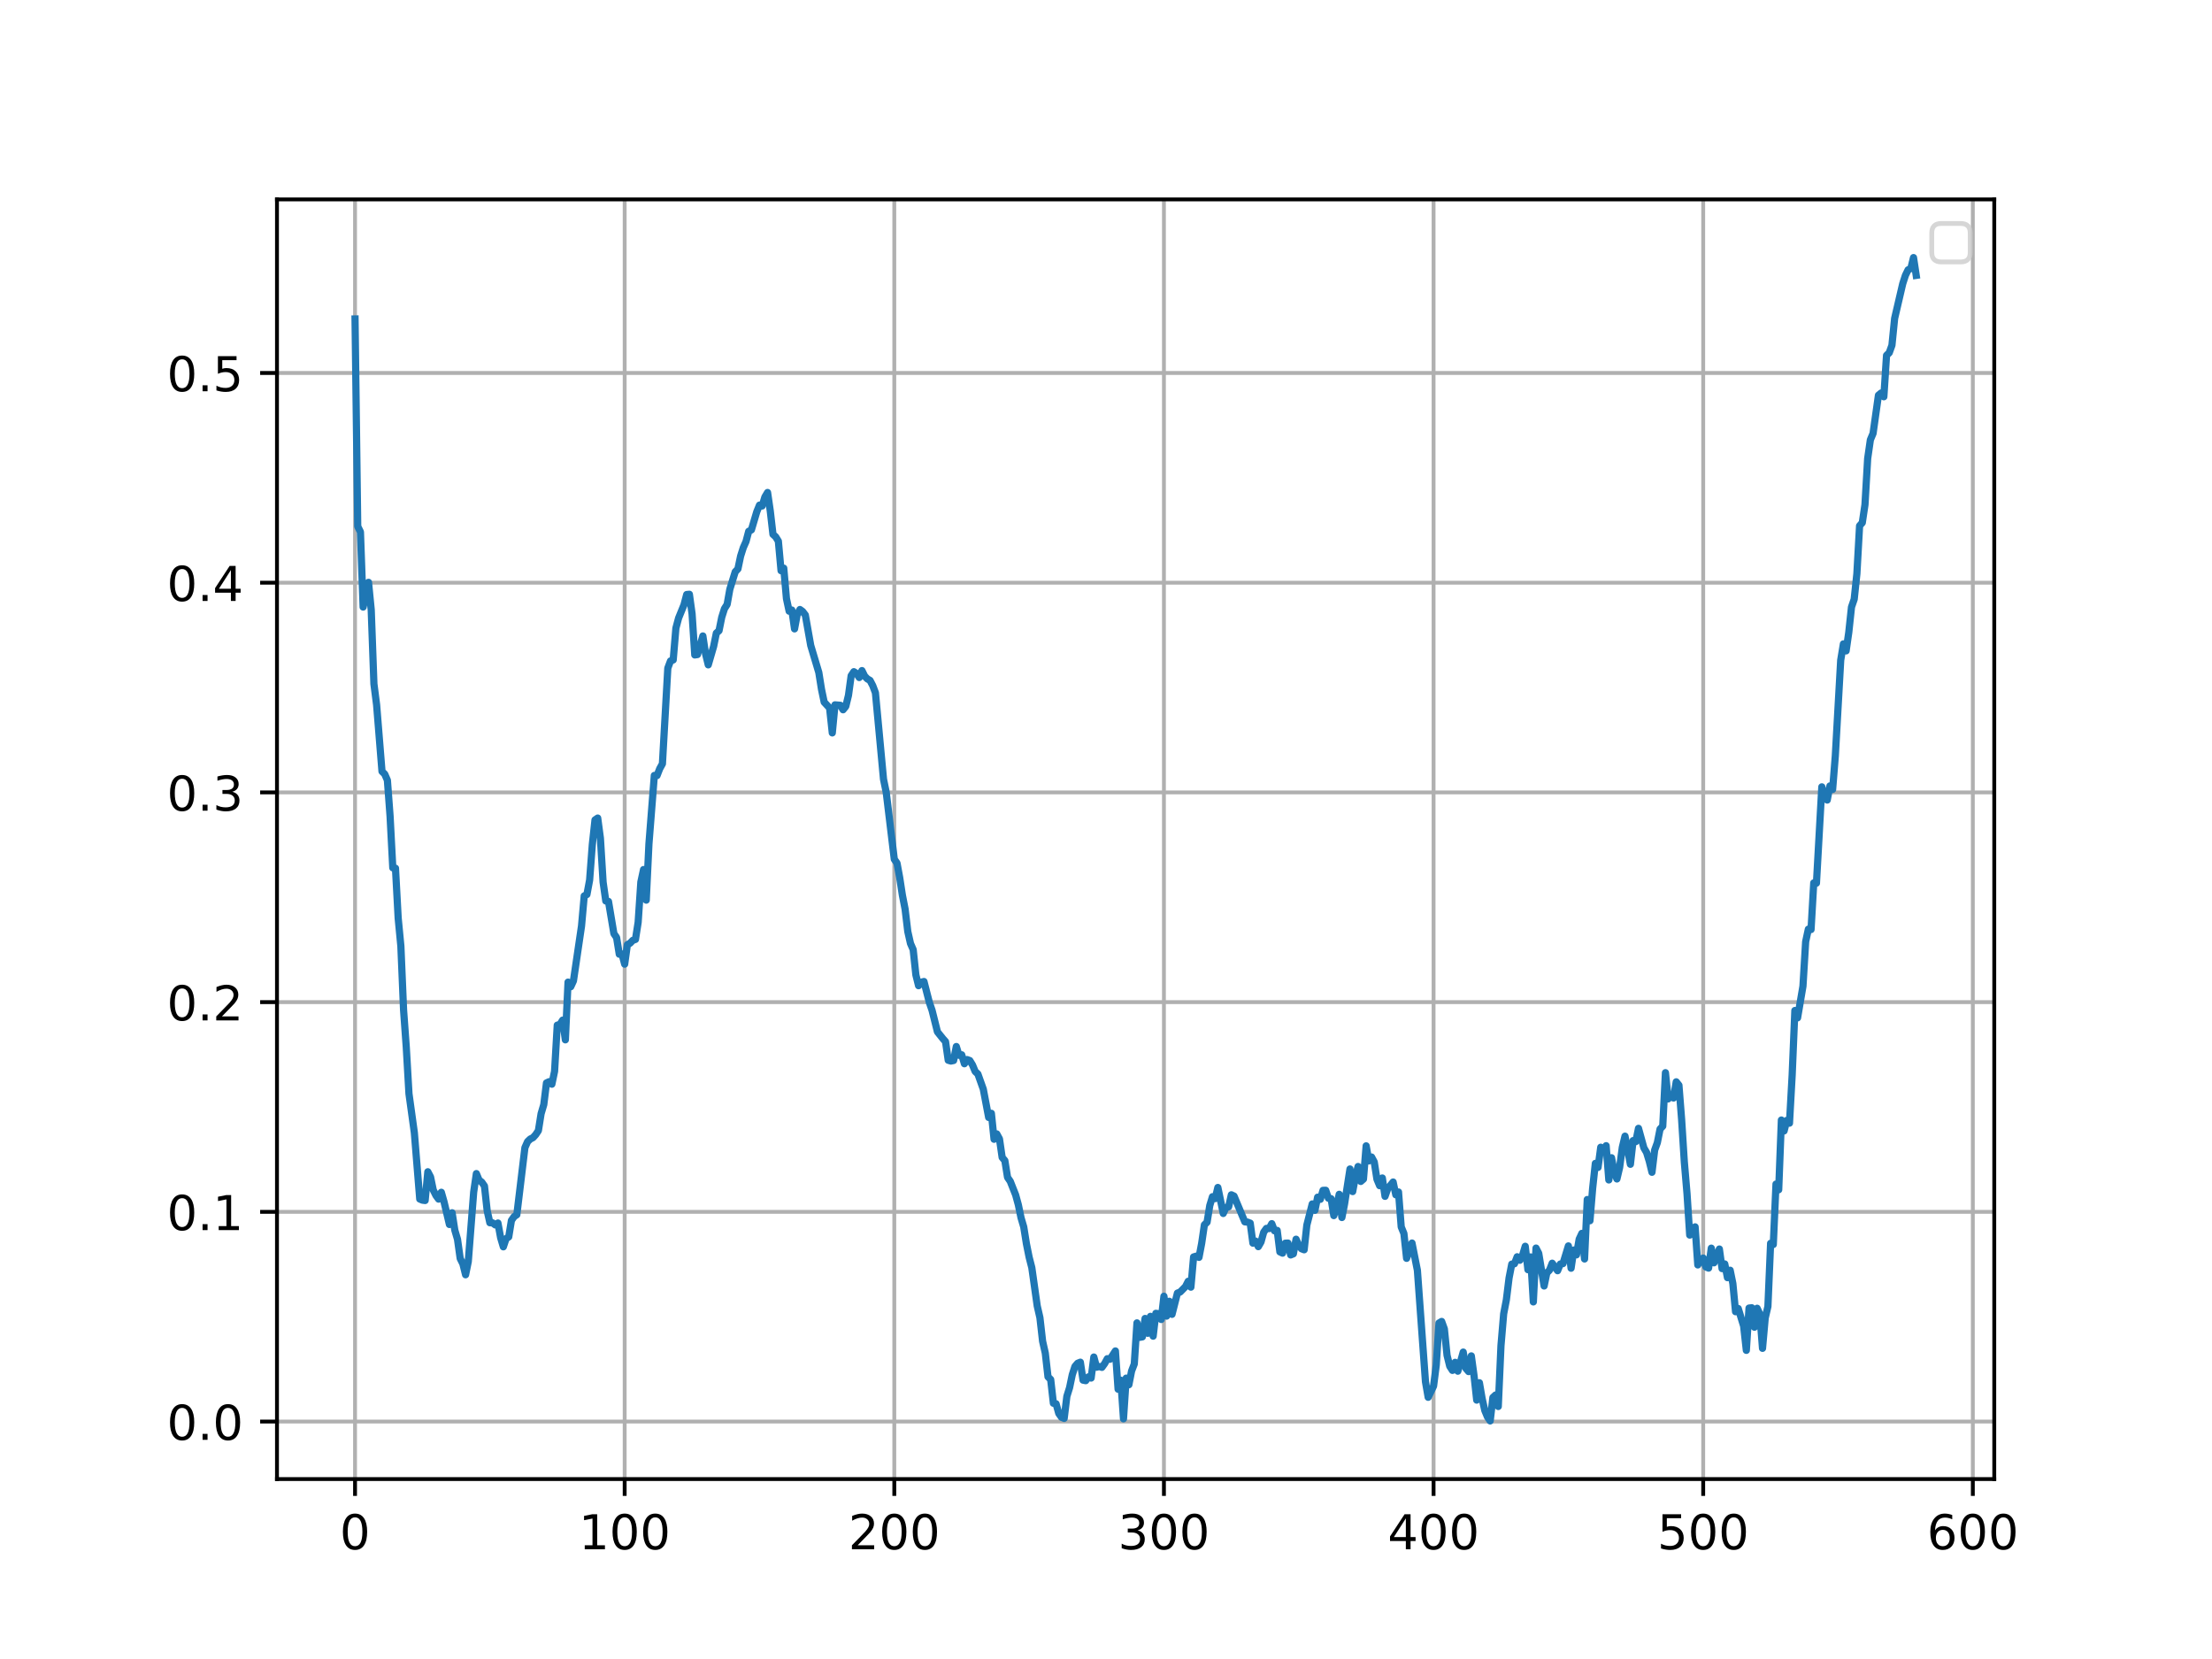 <?xml version="1.0" encoding="utf-8" standalone="no"?>
<!DOCTYPE svg PUBLIC "-//W3C//DTD SVG 1.1//EN"
  "http://www.w3.org/Graphics/SVG/1.1/DTD/svg11.dtd">
<!-- Created with matplotlib (http://matplotlib.org/) -->
<svg height="345pt" version="1.1" viewBox="0 0 460 345" width="460pt" xmlns="http://www.w3.org/2000/svg" xmlns:xlink="http://www.w3.org/1999/xlink">
 <defs>
  <style type="text/css">
*{stroke-linecap:butt;stroke-linejoin:round;}
  </style>
 </defs>
 <g id="figure_1">
  <g id="patch_1">
   <path d="M 0 345.6 
L 460.8 345.6 
L 460.8 0 
L 0 0 
z
" style="fill:#ffffff;"/>
  </g>
  <g id="axes_1">
   <g id="patch_2">
    <path d="M 57.6 307.584 
L 414.72 307.584 
L 414.72 41.472 
L 57.6 41.472 
z
" style="fill:#ffffff;"/>
   </g>
   <g id="matplotlib.axis_1">
    <g id="xtick_1">
     <g id="line2d_1">
      <path clip-path="url(#pfaabe77d7e)" d="M 73.833 307.584 
L 73.833 41.472 
" style="fill:none;stroke:#b0b0b0;stroke-linecap:square;stroke-width:0.8;"/>
     </g>
     <g id="line2d_2">
      <defs>
       <path d="M 0 0 
L 0 3.5 
" id="m7b003d7d16" style="stroke:#000000;stroke-width:0.8;"/>
      </defs>
      <g>
       <use style="stroke:#000000;stroke-width:0.8;" x="73.833" xlink:href="#m7b003d7d16" y="307.584"/>
      </g>
     </g>
     <g id="text_1">
      <!-- 0 -->
      <defs>
       <path d="M 31.781 66.406 
Q 24.172 66.406 20.328 58.906 
Q 16.5 51.422 16.5 36.375 
Q 16.5 21.391 20.328 13.891 
Q 24.172 6.391 31.781 6.391 
Q 39.453 6.391 43.281 13.891 
Q 47.125 21.391 47.125 36.375 
Q 47.125 51.422 43.281 58.906 
Q 39.453 66.406 31.781 66.406 
z
M 31.781 74.219 
Q 44.047 74.219 50.516 64.516 
Q 56.984 54.828 56.984 36.375 
Q 56.984 17.969 50.516 8.266 
Q 44.047 -1.422 31.781 -1.422 
Q 19.531 -1.422 13.062 8.266 
Q 6.594 17.969 6.594 36.375 
Q 6.594 54.828 13.062 64.516 
Q 19.531 74.219 31.781 74.219 
z
" id="DejaVuSans-30"/>
      </defs>
      <g transform="translate(70.651 322.182)scale(0.1 -0.1)">
       <use xlink:href="#DejaVuSans-30"/>
      </g>
     </g>
    </g>
    <g id="xtick_2">
     <g id="line2d_3">
      <path clip-path="url(#pfaabe77d7e)" d="M 129.904 307.584 
L 129.904 41.472 
" style="fill:none;stroke:#b0b0b0;stroke-linecap:square;stroke-width:0.8;"/>
     </g>
     <g id="line2d_4">
      <g>
       <use style="stroke:#000000;stroke-width:0.8;" x="129.904" xlink:href="#m7b003d7d16" y="307.584"/>
      </g>
     </g>
     <g id="text_2">
      <!-- 100 -->
      <defs>
       <path d="M 12.406 8.297 
L 28.516 8.297 
L 28.516 63.922 
L 10.984 60.406 
L 10.984 69.391 
L 28.422 72.906 
L 38.281 72.906 
L 38.281 8.297 
L 54.391 8.297 
L 54.391 0 
L 12.406 0 
z
" id="DejaVuSans-31"/>
      </defs>
      <g transform="translate(120.361 322.182)scale(0.1 -0.1)">
       <use xlink:href="#DejaVuSans-31"/>
       <use x="63.623" xlink:href="#DejaVuSans-30"/>
       <use x="127.246" xlink:href="#DejaVuSans-30"/>
      </g>
     </g>
    </g>
    <g id="xtick_3">
     <g id="line2d_5">
      <path clip-path="url(#pfaabe77d7e)" d="M 185.976 307.584 
L 185.976 41.472 
" style="fill:none;stroke:#b0b0b0;stroke-linecap:square;stroke-width:0.8;"/>
     </g>
     <g id="line2d_6">
      <g>
       <use style="stroke:#000000;stroke-width:0.8;" x="185.976" xlink:href="#m7b003d7d16" y="307.584"/>
      </g>
     </g>
     <g id="text_3">
      <!-- 200 -->
      <defs>
       <path d="M 19.188 8.297 
L 53.609 8.297 
L 53.609 0 
L 7.328 0 
L 7.328 8.297 
Q 12.938 14.109 22.625 23.891 
Q 32.328 33.688 34.812 36.531 
Q 39.547 41.844 41.422 45.531 
Q 43.312 49.219 43.312 52.781 
Q 43.312 58.594 39.234 62.25 
Q 35.156 65.922 28.609 65.922 
Q 23.969 65.922 18.812 64.312 
Q 13.672 62.703 7.812 59.422 
L 7.812 69.391 
Q 13.766 71.781 18.938 73 
Q 24.125 74.219 28.422 74.219 
Q 39.75 74.219 46.484 68.547 
Q 53.219 62.891 53.219 53.422 
Q 53.219 48.922 51.531 44.891 
Q 49.859 40.875 45.406 35.406 
Q 44.188 33.984 37.641 27.219 
Q 31.109 20.453 19.188 8.297 
z
" id="DejaVuSans-32"/>
      </defs>
      <g transform="translate(176.432 322.182)scale(0.1 -0.1)">
       <use xlink:href="#DejaVuSans-32"/>
       <use x="63.623" xlink:href="#DejaVuSans-30"/>
       <use x="127.246" xlink:href="#DejaVuSans-30"/>
      </g>
     </g>
    </g>
    <g id="xtick_4">
     <g id="line2d_7">
      <path clip-path="url(#pfaabe77d7e)" d="M 242.048 307.584 
L 242.048 41.472 
" style="fill:none;stroke:#b0b0b0;stroke-linecap:square;stroke-width:0.8;"/>
     </g>
     <g id="line2d_8">
      <g>
       <use style="stroke:#000000;stroke-width:0.8;" x="242.048" xlink:href="#m7b003d7d16" y="307.584"/>
      </g>
     </g>
     <g id="text_4">
      <!-- 300 -->
      <defs>
       <path d="M 40.578 39.312 
Q 47.656 37.797 51.625 33 
Q 55.609 28.219 55.609 21.188 
Q 55.609 10.406 48.188 4.484 
Q 40.766 -1.422 27.094 -1.422 
Q 22.516 -1.422 17.656 -0.516 
Q 12.797 0.391 7.625 2.203 
L 7.625 11.719 
Q 11.719 9.328 16.594 8.109 
Q 21.484 6.891 26.812 6.891 
Q 36.078 6.891 40.938 10.547 
Q 45.797 14.203 45.797 21.188 
Q 45.797 27.641 41.281 31.266 
Q 36.766 34.906 28.719 34.906 
L 20.219 34.906 
L 20.219 43.016 
L 29.109 43.016 
Q 36.375 43.016 40.234 45.922 
Q 44.094 48.828 44.094 54.297 
Q 44.094 59.906 40.109 62.906 
Q 36.141 65.922 28.719 65.922 
Q 24.656 65.922 20.016 65.031 
Q 15.375 64.156 9.812 62.312 
L 9.812 71.094 
Q 15.438 72.656 20.344 73.438 
Q 25.25 74.219 29.594 74.219 
Q 40.828 74.219 47.359 69.109 
Q 53.906 64.016 53.906 55.328 
Q 53.906 49.266 50.438 45.094 
Q 46.969 40.922 40.578 39.312 
z
" id="DejaVuSans-33"/>
      </defs>
      <g transform="translate(232.504 322.182)scale(0.1 -0.1)">
       <use xlink:href="#DejaVuSans-33"/>
       <use x="63.623" xlink:href="#DejaVuSans-30"/>
       <use x="127.246" xlink:href="#DejaVuSans-30"/>
      </g>
     </g>
    </g>
    <g id="xtick_5">
     <g id="line2d_9">
      <path clip-path="url(#pfaabe77d7e)" d="M 298.119 307.584 
L 298.119 41.472 
" style="fill:none;stroke:#b0b0b0;stroke-linecap:square;stroke-width:0.8;"/>
     </g>
     <g id="line2d_10">
      <g>
       <use style="stroke:#000000;stroke-width:0.8;" x="298.119" xlink:href="#m7b003d7d16" y="307.584"/>
      </g>
     </g>
     <g id="text_5">
      <!-- 400 -->
      <defs>
       <path d="M 37.797 64.312 
L 12.891 25.391 
L 37.797 25.391 
z
M 35.203 72.906 
L 47.609 72.906 
L 47.609 25.391 
L 58.016 25.391 
L 58.016 17.188 
L 47.609 17.188 
L 47.609 0 
L 37.797 0 
L 37.797 17.188 
L 4.891 17.188 
L 4.891 26.703 
z
" id="DejaVuSans-34"/>
      </defs>
      <g transform="translate(288.575 322.182)scale(0.1 -0.1)">
       <use xlink:href="#DejaVuSans-34"/>
       <use x="63.623" xlink:href="#DejaVuSans-30"/>
       <use x="127.246" xlink:href="#DejaVuSans-30"/>
      </g>
     </g>
    </g>
    <g id="xtick_6">
     <g id="line2d_11">
      <path clip-path="url(#pfaabe77d7e)" d="M 354.191 307.584 
L 354.191 41.472 
" style="fill:none;stroke:#b0b0b0;stroke-linecap:square;stroke-width:0.8;"/>
     </g>
     <g id="line2d_12">
      <g>
       <use style="stroke:#000000;stroke-width:0.8;" x="354.191" xlink:href="#m7b003d7d16" y="307.584"/>
      </g>
     </g>
     <g id="text_6">
      <!-- 500 -->
      <defs>
       <path d="M 10.797 72.906 
L 49.516 72.906 
L 49.516 64.594 
L 19.828 64.594 
L 19.828 46.734 
Q 21.969 47.469 24.109 47.828 
Q 26.266 48.188 28.422 48.188 
Q 40.625 48.188 47.75 41.5 
Q 54.891 34.812 54.891 23.391 
Q 54.891 11.625 47.562 5.094 
Q 40.234 -1.422 26.906 -1.422 
Q 22.312 -1.422 17.547 -0.641 
Q 12.797 0.141 7.719 1.703 
L 7.719 11.625 
Q 12.109 9.234 16.797 8.062 
Q 21.484 6.891 26.703 6.891 
Q 35.156 6.891 40.078 11.328 
Q 45.016 15.766 45.016 23.391 
Q 45.016 31 40.078 35.438 
Q 35.156 39.891 26.703 39.891 
Q 22.75 39.891 18.812 39.016 
Q 14.891 38.141 10.797 36.281 
z
" id="DejaVuSans-35"/>
      </defs>
      <g transform="translate(344.647 322.182)scale(0.1 -0.1)">
       <use xlink:href="#DejaVuSans-35"/>
       <use x="63.623" xlink:href="#DejaVuSans-30"/>
       <use x="127.246" xlink:href="#DejaVuSans-30"/>
      </g>
     </g>
    </g>
    <g id="xtick_7">
     <g id="line2d_13">
      <path clip-path="url(#pfaabe77d7e)" d="M 410.262 307.584 
L 410.262 41.472 
" style="fill:none;stroke:#b0b0b0;stroke-linecap:square;stroke-width:0.8;"/>
     </g>
     <g id="line2d_14">
      <g>
       <use style="stroke:#000000;stroke-width:0.8;" x="410.262" xlink:href="#m7b003d7d16" y="307.584"/>
      </g>
     </g>
     <g id="text_7">
      <!-- 600 -->
      <defs>
       <path d="M 33.016 40.375 
Q 26.375 40.375 22.484 35.828 
Q 18.609 31.297 18.609 23.391 
Q 18.609 15.531 22.484 10.953 
Q 26.375 6.391 33.016 6.391 
Q 39.656 6.391 43.531 10.953 
Q 47.406 15.531 47.406 23.391 
Q 47.406 31.297 43.531 35.828 
Q 39.656 40.375 33.016 40.375 
z
M 52.594 71.297 
L 52.594 62.312 
Q 48.875 64.062 45.094 64.984 
Q 41.312 65.922 37.594 65.922 
Q 27.828 65.922 22.672 59.328 
Q 17.531 52.734 16.797 39.406 
Q 19.672 43.656 24.016 45.922 
Q 28.375 48.188 33.594 48.188 
Q 44.578 48.188 50.953 41.516 
Q 57.328 34.859 57.328 23.391 
Q 57.328 12.156 50.688 5.359 
Q 44.047 -1.422 33.016 -1.422 
Q 20.359 -1.422 13.672 8.266 
Q 6.984 17.969 6.984 36.375 
Q 6.984 53.656 15.188 63.938 
Q 23.391 74.219 37.203 74.219 
Q 40.922 74.219 44.703 73.484 
Q 48.484 72.75 52.594 71.297 
z
" id="DejaVuSans-36"/>
      </defs>
      <g transform="translate(400.719 322.182)scale(0.1 -0.1)">
       <use xlink:href="#DejaVuSans-36"/>
       <use x="63.623" xlink:href="#DejaVuSans-30"/>
       <use x="127.246" xlink:href="#DejaVuSans-30"/>
      </g>
     </g>
    </g>
   </g>
   <g id="matplotlib.axis_2">
    <g id="ytick_1">
     <g id="line2d_15">
      <path clip-path="url(#pfaabe77d7e)" d="M 57.6 295.623 
L 414.72 295.623 
" style="fill:none;stroke:#b0b0b0;stroke-linecap:square;stroke-width:0.8;"/>
     </g>
     <g id="line2d_16">
      <defs>
       <path d="M 0 0 
L -3.5 0 
" id="m89e7806ea1" style="stroke:#000000;stroke-width:0.8;"/>
      </defs>
      <g>
       <use style="stroke:#000000;stroke-width:0.8;" x="57.6" xlink:href="#m89e7806ea1" y="295.623"/>
      </g>
     </g>
     <g id="text_8">
      <!-- 0.0 -->
      <defs>
       <path d="M 10.688 12.406 
L 21 12.406 
L 21 0 
L 10.688 0 
z
" id="DejaVuSans-2e"/>
      </defs>
      <g transform="translate(34.697 299.422)scale(0.1 -0.1)">
       <use xlink:href="#DejaVuSans-30"/>
       <use x="63.623" xlink:href="#DejaVuSans-2e"/>
       <use x="95.41" xlink:href="#DejaVuSans-30"/>
      </g>
     </g>
    </g>
    <g id="ytick_2">
     <g id="line2d_17">
      <path clip-path="url(#pfaabe77d7e)" d="M 57.6 252.011 
L 414.72 252.011 
" style="fill:none;stroke:#b0b0b0;stroke-linecap:square;stroke-width:0.8;"/>
     </g>
     <g id="line2d_18">
      <g>
       <use style="stroke:#000000;stroke-width:0.8;" x="57.6" xlink:href="#m89e7806ea1" y="252.011"/>
      </g>
     </g>
     <g id="text_9">
      <!-- 0.1 -->
      <g transform="translate(34.697 255.81)scale(0.1 -0.1)">
       <use xlink:href="#DejaVuSans-30"/>
       <use x="63.623" xlink:href="#DejaVuSans-2e"/>
       <use x="95.41" xlink:href="#DejaVuSans-31"/>
      </g>
     </g>
    </g>
    <g id="ytick_3">
     <g id="line2d_19">
      <path clip-path="url(#pfaabe77d7e)" d="M 57.6 208.399 
L 414.72 208.399 
" style="fill:none;stroke:#b0b0b0;stroke-linecap:square;stroke-width:0.8;"/>
     </g>
     <g id="line2d_20">
      <g>
       <use style="stroke:#000000;stroke-width:0.8;" x="57.6" xlink:href="#m89e7806ea1" y="208.399"/>
      </g>
     </g>
     <g id="text_10">
      <!-- 0.2 -->
      <g transform="translate(34.697 212.198)scale(0.1 -0.1)">
       <use xlink:href="#DejaVuSans-30"/>
       <use x="63.623" xlink:href="#DejaVuSans-2e"/>
       <use x="95.41" xlink:href="#DejaVuSans-32"/>
      </g>
     </g>
    </g>
    <g id="ytick_4">
     <g id="line2d_21">
      <path clip-path="url(#pfaabe77d7e)" d="M 57.6 164.787 
L 414.72 164.787 
" style="fill:none;stroke:#b0b0b0;stroke-linecap:square;stroke-width:0.8;"/>
     </g>
     <g id="line2d_22">
      <g>
       <use style="stroke:#000000;stroke-width:0.8;" x="57.6" xlink:href="#m89e7806ea1" y="164.787"/>
      </g>
     </g>
     <g id="text_11">
      <!-- 0.3 -->
      <g transform="translate(34.697 168.586)scale(0.1 -0.1)">
       <use xlink:href="#DejaVuSans-30"/>
       <use x="63.623" xlink:href="#DejaVuSans-2e"/>
       <use x="95.41" xlink:href="#DejaVuSans-33"/>
      </g>
     </g>
    </g>
    <g id="ytick_5">
     <g id="line2d_23">
      <path clip-path="url(#pfaabe77d7e)" d="M 57.6 121.175 
L 414.72 121.175 
" style="fill:none;stroke:#b0b0b0;stroke-linecap:square;stroke-width:0.8;"/>
     </g>
     <g id="line2d_24">
      <g>
       <use style="stroke:#000000;stroke-width:0.8;" x="57.6" xlink:href="#m89e7806ea1" y="121.175"/>
      </g>
     </g>
     <g id="text_12">
      <!-- 0.4 -->
      <g transform="translate(34.697 124.975)scale(0.1 -0.1)">
       <use xlink:href="#DejaVuSans-30"/>
       <use x="63.623" xlink:href="#DejaVuSans-2e"/>
       <use x="95.41" xlink:href="#DejaVuSans-34"/>
      </g>
     </g>
    </g>
    <g id="ytick_6">
     <g id="line2d_25">
      <path clip-path="url(#pfaabe77d7e)" d="M 57.6 77.563 
L 414.72 77.563 
" style="fill:none;stroke:#b0b0b0;stroke-linecap:square;stroke-width:0.8;"/>
     </g>
     <g id="line2d_26">
      <g>
       <use style="stroke:#000000;stroke-width:0.8;" x="57.6" xlink:href="#m89e7806ea1" y="77.563"/>
      </g>
     </g>
     <g id="text_13">
      <!-- 0.5 -->
      <g transform="translate(34.697 81.363)scale(0.1 -0.1)">
       <use xlink:href="#DejaVuSans-30"/>
       <use x="63.623" xlink:href="#DejaVuSans-2e"/>
       <use x="95.41" xlink:href="#DejaVuSans-35"/>
      </g>
     </g>
    </g>
   </g>
   <g id="line2d_27">
    <path clip-path="url(#pfaabe77d7e)" d="M 73.833 66.329 
L 74.393 109.461 
L 74.954 110.617 
L 75.515 126.239 
L 76.636 121.101 
L 77.197 126.81 
L 77.758 142.214 
L 78.318 146.571 
L 79.44 160.426 
L 80.001 160.971 
L 80.561 162.258 
L 81.122 169.772 
L 81.683 180.474 
L 82.243 180.549 
L 82.804 190.937 
L 83.365 196.764 
L 83.926 210.052 
L 84.486 217.758 
L 85.047 227.44 
L 86.168 235.578 
L 87.29 249.347 
L 87.851 249.582 
L 88.411 249.652 
L 88.972 243.677 
L 89.533 244.754 
L 90.093 247.462 
L 90.654 248.596 
L 91.215 249.364 
L 91.776 247.942 
L 92.336 249.909 
L 93.458 254.641 
L 94.019 252.203 
L 94.579 255.805 
L 95.14 257.72 
L 95.701 261.715 
L 96.261 262.84 
L 96.822 265.095 
L 97.383 262.343 
L 98.504 247.903 
L 99.065 244.056 
L 99.626 245.408 
L 100.186 245.836 
L 100.747 246.643 
L 101.308 251.745 
L 101.869 254.279 
L 102.429 254.296 
L 102.99 254.728 
L 103.551 254.336 
L 104.111 257.402 
L 104.672 259.286 
L 105.233 257.598 
L 105.794 257.223 
L 106.354 253.799 
L 106.915 252.992 
L 107.476 252.617 
L 109.158 238.662 
L 109.719 237.397 
L 110.279 236.865 
L 110.84 236.586 
L 111.401 235.962 
L 111.961 235.125 
L 112.522 231.61 
L 113.083 229.708 
L 113.644 225.199 
L 114.204 224.941 
L 114.765 225.465 
L 115.326 222.791 
L 115.886 213.188 
L 116.447 213.035 
L 117.008 212.141 
L 117.569 216.241 
L 118.129 204.239 
L 118.69 205.198 
L 119.251 203.977 
L 120.933 192.564 
L 121.494 186.305 
L 122.054 186.022 
L 122.615 183.013 
L 123.176 175.642 
L 123.736 170.509 
L 124.297 170.121 
L 124.858 174.316 
L 125.419 183.453 
L 125.979 187.365 
L 126.54 187.461 
L 127.661 194.151 
L 128.222 194.967 
L 128.783 198.434 
L 129.344 198.382 
L 129.904 200.501 
L 130.465 196.45 
L 131.026 196.144 
L 131.586 195.56 
L 132.147 195.359 
L 132.708 191.792 
L 133.269 183.427 
L 133.829 180.828 
L 134.39 187.186 
L 134.951 175.481 
L 136.072 161.255 
L 136.633 161.29 
L 137.194 159.85 
L 137.754 158.834 
L 138.876 138.947 
L 139.436 137.447 
L 139.997 137.238 
L 140.558 130.622 
L 141.119 128.528 
L 142.24 125.772 
L 142.801 123.635 
L 143.362 123.583 
L 143.922 127.652 
L 144.483 136.2 
L 145.044 136.117 
L 146.165 132.253 
L 146.726 135.982 
L 147.287 138.262 
L 148.408 134.403 
L 148.969 131.66 
L 149.529 131.149 
L 150.09 128.371 
L 150.651 126.588 
L 151.212 125.698 
L 151.772 122.549 
L 152.894 118.912 
L 153.454 118.314 
L 154.015 115.645 
L 154.576 113.879 
L 155.137 112.61 
L 155.697 110.49 
L 156.258 110.194 
L 157.379 106.421 
L 157.94 105.043 
L 158.501 105.222 
L 159.062 103.36 
L 159.622 102.418 
L 160.183 106.269 
L 160.744 111.127 
L 161.304 111.629 
L 161.865 112.536 
L 162.426 118.685 
L 162.987 118.153 
L 163.547 124.485 
L 164.108 127.102 
L 164.669 126.862 
L 165.229 130.779 
L 165.79 127.774 
L 166.351 126.753 
L 166.912 127.163 
L 167.472 127.9 
L 168.594 134.224 
L 170.276 139.846 
L 170.837 143.343 
L 171.397 146.021 
L 172.519 147.229 
L 173.079 152.41 
L 173.64 146.579 
L 174.762 146.671 
L 175.322 147.6 
L 175.883 146.902 
L 176.444 144.608 
L 177.004 140.522 
L 177.565 139.684 
L 178.126 140.042 
L 178.687 140.897 
L 179.247 139.457 
L 179.808 140.604 
L 180.369 141.18 
L 180.929 141.498 
L 181.49 142.576 
L 182.051 144.067 
L 183.733 162.053 
L 184.294 164.774 
L 185.976 178.691 
L 186.537 179.489 
L 187.097 182.52 
L 187.658 186.17 
L 188.219 189.044 
L 188.78 193.711 
L 189.34 196.197 
L 189.901 197.483 
L 190.462 202.738 
L 191.022 204.984 
L 191.583 204.26 
L 192.144 204.112 
L 193.265 208.465 
L 193.826 210.096 
L 194.947 214.579 
L 196.069 215.983 
L 196.63 216.611 
L 197.19 220.488 
L 197.751 220.65 
L 198.312 220.536 
L 198.872 217.632 
L 199.433 219.455 
L 199.994 219.35 
L 200.555 221.212 
L 201.115 220.349 
L 201.676 220.55 
L 202.237 221.465 
L 202.797 222.822 
L 203.358 223.345 
L 204.48 226.494 
L 205.601 232.381 
L 206.162 231.518 
L 206.722 236.917 
L 207.283 235.805 
L 207.844 236.834 
L 208.405 240.69 
L 208.965 241.357 
L 209.526 244.841 
L 210.087 245.657 
L 211.208 248.492 
L 211.769 250.541 
L 212.33 253.241 
L 212.89 255.147 
L 213.451 258.649 
L 214.012 261.436 
L 214.572 263.621 
L 215.694 271.567 
L 216.255 274.009 
L 216.815 278.92 
L 217.376 281.393 
L 217.937 286.312 
L 218.497 286.879 
L 219.058 291.816 
L 219.619 291.925 
L 220.18 293.94 
L 220.74 294.734 
L 221.301 294.965 
L 221.862 290.372 
L 222.422 288.58 
L 222.983 285.893 
L 223.544 284.153 
L 224.105 283.503 
L 224.665 283.277 
L 225.226 287.01 
L 225.787 287.119 
L 226.347 286.329 
L 226.908 286.574 
L 227.469 282.204 
L 228.03 284.319 
L 228.59 284.179 
L 229.151 284.35 
L 229.712 283.569 
L 230.272 282.548 
L 230.833 282.666 
L 231.955 280.939 
L 232.515 288.894 
L 233.076 287.019 
L 233.637 295.048 
L 234.197 286.591 
L 234.758 287.965 
L 235.319 285.113 
L 235.88 283.652 
L 236.44 275.104 
L 237.001 278.109 
L 237.562 278.013 
L 238.123 274.184 
L 238.683 277.271 
L 239.244 273.747 
L 239.805 277.864 
L 240.365 273.115 
L 240.926 273.194 
L 241.487 274.393 
L 242.048 269.561 
L 242.608 273.691 
L 243.169 270.612 
L 243.73 273.324 
L 244.851 268.911 
L 245.412 268.693 
L 246.533 267.555 
L 247.094 266.451 
L 247.655 267.672 
L 248.215 261.388 
L 248.776 261.222 
L 249.337 261.479 
L 249.898 258.544 
L 250.458 254.72 
L 251.019 254.166 
L 251.58 250.698 
L 252.14 248.862 
L 252.701 249.259 
L 253.262 246.944 
L 254.383 252.347 
L 254.944 251.113 
L 255.505 250.965 
L 256.065 248.466 
L 256.626 248.732 
L 258.869 254.087 
L 259.43 254.144 
L 259.99 254.358 
L 260.551 258.522 
L 261.112 258.095 
L 261.673 259.246 
L 262.233 258.274 
L 262.794 256.237 
L 263.355 255.457 
L 263.915 255.491 
L 264.476 254.467 
L 265.037 255.954 
L 265.598 255.871 
L 266.158 260.332 
L 266.719 260.598 
L 267.28 258.531 
L 267.84 258.505 
L 268.401 260.973 
L 268.962 260.742 
L 269.523 257.703 
L 270.083 258.932 
L 270.644 259.683 
L 271.205 259.901 
L 271.765 254.767 
L 272.887 250.371 
L 273.448 251.697 
L 274.008 248.963 
L 274.569 249.408 
L 275.13 247.541 
L 275.69 247.528 
L 276.251 249.181 
L 276.812 249.277 
L 277.373 252.792 
L 277.933 251.122 
L 278.494 248.365 
L 279.055 253.189 
L 279.615 250.328 
L 280.737 243.097 
L 281.298 247.794 
L 281.858 244.772 
L 282.419 242.582 
L 282.98 245.687 
L 283.54 245.199 
L 284.101 238.287 
L 284.662 241.422 
L 285.223 240.607 
L 285.783 241.64 
L 286.344 245.23 
L 286.905 246.573 
L 287.466 244.972 
L 288.026 248.788 
L 288.587 247.192 
L 289.708 245.81 
L 290.269 248.47 
L 290.83 247.881 
L 291.391 255.143 
L 291.951 256.512 
L 292.512 261.68 
L 293.633 258.496 
L 294.755 264.162 
L 296.437 287.35 
L 296.998 290.577 
L 298.119 288.244 
L 298.68 283.857 
L 299.241 275.134 
L 299.801 274.803 
L 300.362 276.355 
L 300.923 281.842 
L 301.483 284.114 
L 302.044 284.982 
L 302.605 283.303 
L 303.166 285.148 
L 304.287 281.175 
L 304.848 284.572 
L 305.408 285.23 
L 305.969 281.968 
L 306.53 286.05 
L 307.091 291.162 
L 307.651 287.551 
L 308.212 290.8 
L 308.773 293.316 
L 309.333 294.668 
L 309.894 295.488 
L 310.455 290.617 
L 311.016 290.098 
L 311.576 292.487 
L 312.137 279.836 
L 312.698 273.211 
L 313.258 270.306 
L 313.819 265.758 
L 314.38 262.884 
L 314.941 262.814 
L 315.501 261.353 
L 316.062 262.081 
L 316.623 261.035 
L 317.183 259.172 
L 317.744 264.044 
L 318.305 261.388 
L 318.866 270.743 
L 319.426 259.547 
L 319.987 260.642 
L 321.108 267.432 
L 321.669 264.724 
L 322.23 264.14 
L 322.791 262.692 
L 323.912 264.253 
L 324.473 262.866 
L 325.033 262.779 
L 326.155 259.096 
L 326.716 263.737 
L 327.276 259.952 
L 327.837 260.956 
L 328.398 257.691 
L 328.958 256.488 
L 329.519 261.811 
L 330.08 249.447 
L 330.641 253.856 
L 331.201 247.125 
L 331.762 241.932 
L 332.323 242.772 
L 332.884 238.576 
L 333.444 239.568 
L 334.005 238.257 
L 334.566 245.378 
L 335.126 240.76 
L 335.687 243.705 
L 336.248 245.17 
L 336.809 242.801 
L 337.369 238.606 
L 337.93 236.272 
L 339.051 242.119 
L 339.612 237.195 
L 340.173 237.408 
L 340.734 234.643 
L 341.855 238.71 
L 342.416 239.666 
L 342.976 241.493 
L 343.537 243.783 
L 344.098 239.165 
L 344.659 237.614 
L 345.219 234.791 
L 345.78 234.196 
L 346.341 223.071 
L 346.901 228.526 
L 347.462 227.921 
L 348.023 228.34 
L 348.584 224.974 
L 349.144 225.684 
L 349.705 232.805 
L 350.266 241.643 
L 350.826 248.217 
L 351.387 256.843 
L 351.948 256.509 
L 352.509 255.134 
L 353.069 263.051 
L 353.63 262.075 
L 354.191 261.618 
L 354.751 263.477 
L 355.312 263.711 
L 355.873 259.563 
L 356.434 262.61 
L 357.555 259.745 
L 358.116 263.816 
L 358.676 262.846 
L 359.237 265.7 
L 359.798 264.155 
L 360.359 266.921 
L 360.919 272.778 
L 361.48 272.118 
L 362.601 275.762 
L 363.162 280.816 
L 363.723 272.023 
L 364.284 271.956 
L 364.844 276.003 
L 365.405 272.064 
L 365.966 273.25 
L 366.526 280.397 
L 367.087 274.094 
L 367.648 271.689 
L 368.209 258.553 
L 368.769 258.805 
L 369.33 246.238 
L 369.891 247.423 
L 370.451 232.918 
L 371.012 235.19 
L 371.573 232.996 
L 372.134 233.568 
L 372.694 223.524 
L 373.255 210.139 
L 373.816 211.67 
L 374.937 205.08 
L 375.498 195.826 
L 376.059 193.218 
L 376.619 193.305 
L 377.18 183.601 
L 377.741 183.663 
L 378.862 163.632 
L 379.423 165.86 
L 379.984 166.375 
L 380.544 163.44 
L 381.105 164.172 
L 381.666 157.177 
L 382.787 137.299 
L 383.348 133.897 
L 383.909 135.358 
L 384.469 131.481 
L 385.03 126.247 
L 385.591 124.612 
L 386.152 119.296 
L 386.712 109.343 
L 387.273 108.702 
L 387.834 104.952 
L 388.394 95.357 
L 388.955 91.471 
L 389.516 90.132 
L 390.637 82.186 
L 391.198 81.728 
L 391.759 82.509 
L 392.319 73.9 
L 392.88 73.355 
L 393.441 71.802 
L 394.002 66.211 
L 395.684 58.998 
L 396.244 57.262 
L 396.805 56.106 
L 397.366 55.853 
L 397.927 53.568 
L 398.487 57.266 
L 398.487 57.266 
" style="fill:none;stroke:#1f77b4;stroke-linecap:square;stroke-width:1.5;"/>
   </g>
   <g id="patch_3">
    <path d="M 57.6 307.584 
L 57.6 41.472 
" style="fill:none;stroke:#000000;stroke-linecap:square;stroke-linejoin:miter;stroke-width:0.8;"/>
   </g>
   <g id="patch_4">
    <path d="M 414.72 307.584 
L 414.72 41.472 
" style="fill:none;stroke:#000000;stroke-linecap:square;stroke-linejoin:miter;stroke-width:0.8;"/>
   </g>
   <g id="patch_5">
    <path d="M 57.6 307.584 
L 414.72 307.584 
" style="fill:none;stroke:#000000;stroke-linecap:square;stroke-linejoin:miter;stroke-width:0.8;"/>
   </g>
   <g id="patch_6">
    <path d="M 57.6 41.472 
L 414.72 41.472 
" style="fill:none;stroke:#000000;stroke-linecap:square;stroke-linejoin:miter;stroke-width:0.8;"/>
   </g>
   <g id="legend_1">
    <g id="patch_7">
     <path d="M 403.72 54.472 
L 407.72 54.472 
Q 409.72 54.472 409.72 52.472 
L 409.72 48.472 
Q 409.72 46.472 407.72 46.472 
L 403.72 46.472 
Q 401.72 46.472 401.72 48.472 
L 401.72 52.472 
Q 401.72 54.472 403.72 54.472 
z
" style="fill:#ffffff;opacity:0.8;stroke:#cccccc;stroke-linejoin:miter;"/>
    </g>
   </g>
  </g>
 </g>
 <defs>
  <clipPath id="pfaabe77d7e">
   <rect height="266.112" width="357.12" x="57.6" y="41.472"/>
  </clipPath>
 </defs>
</svg>
